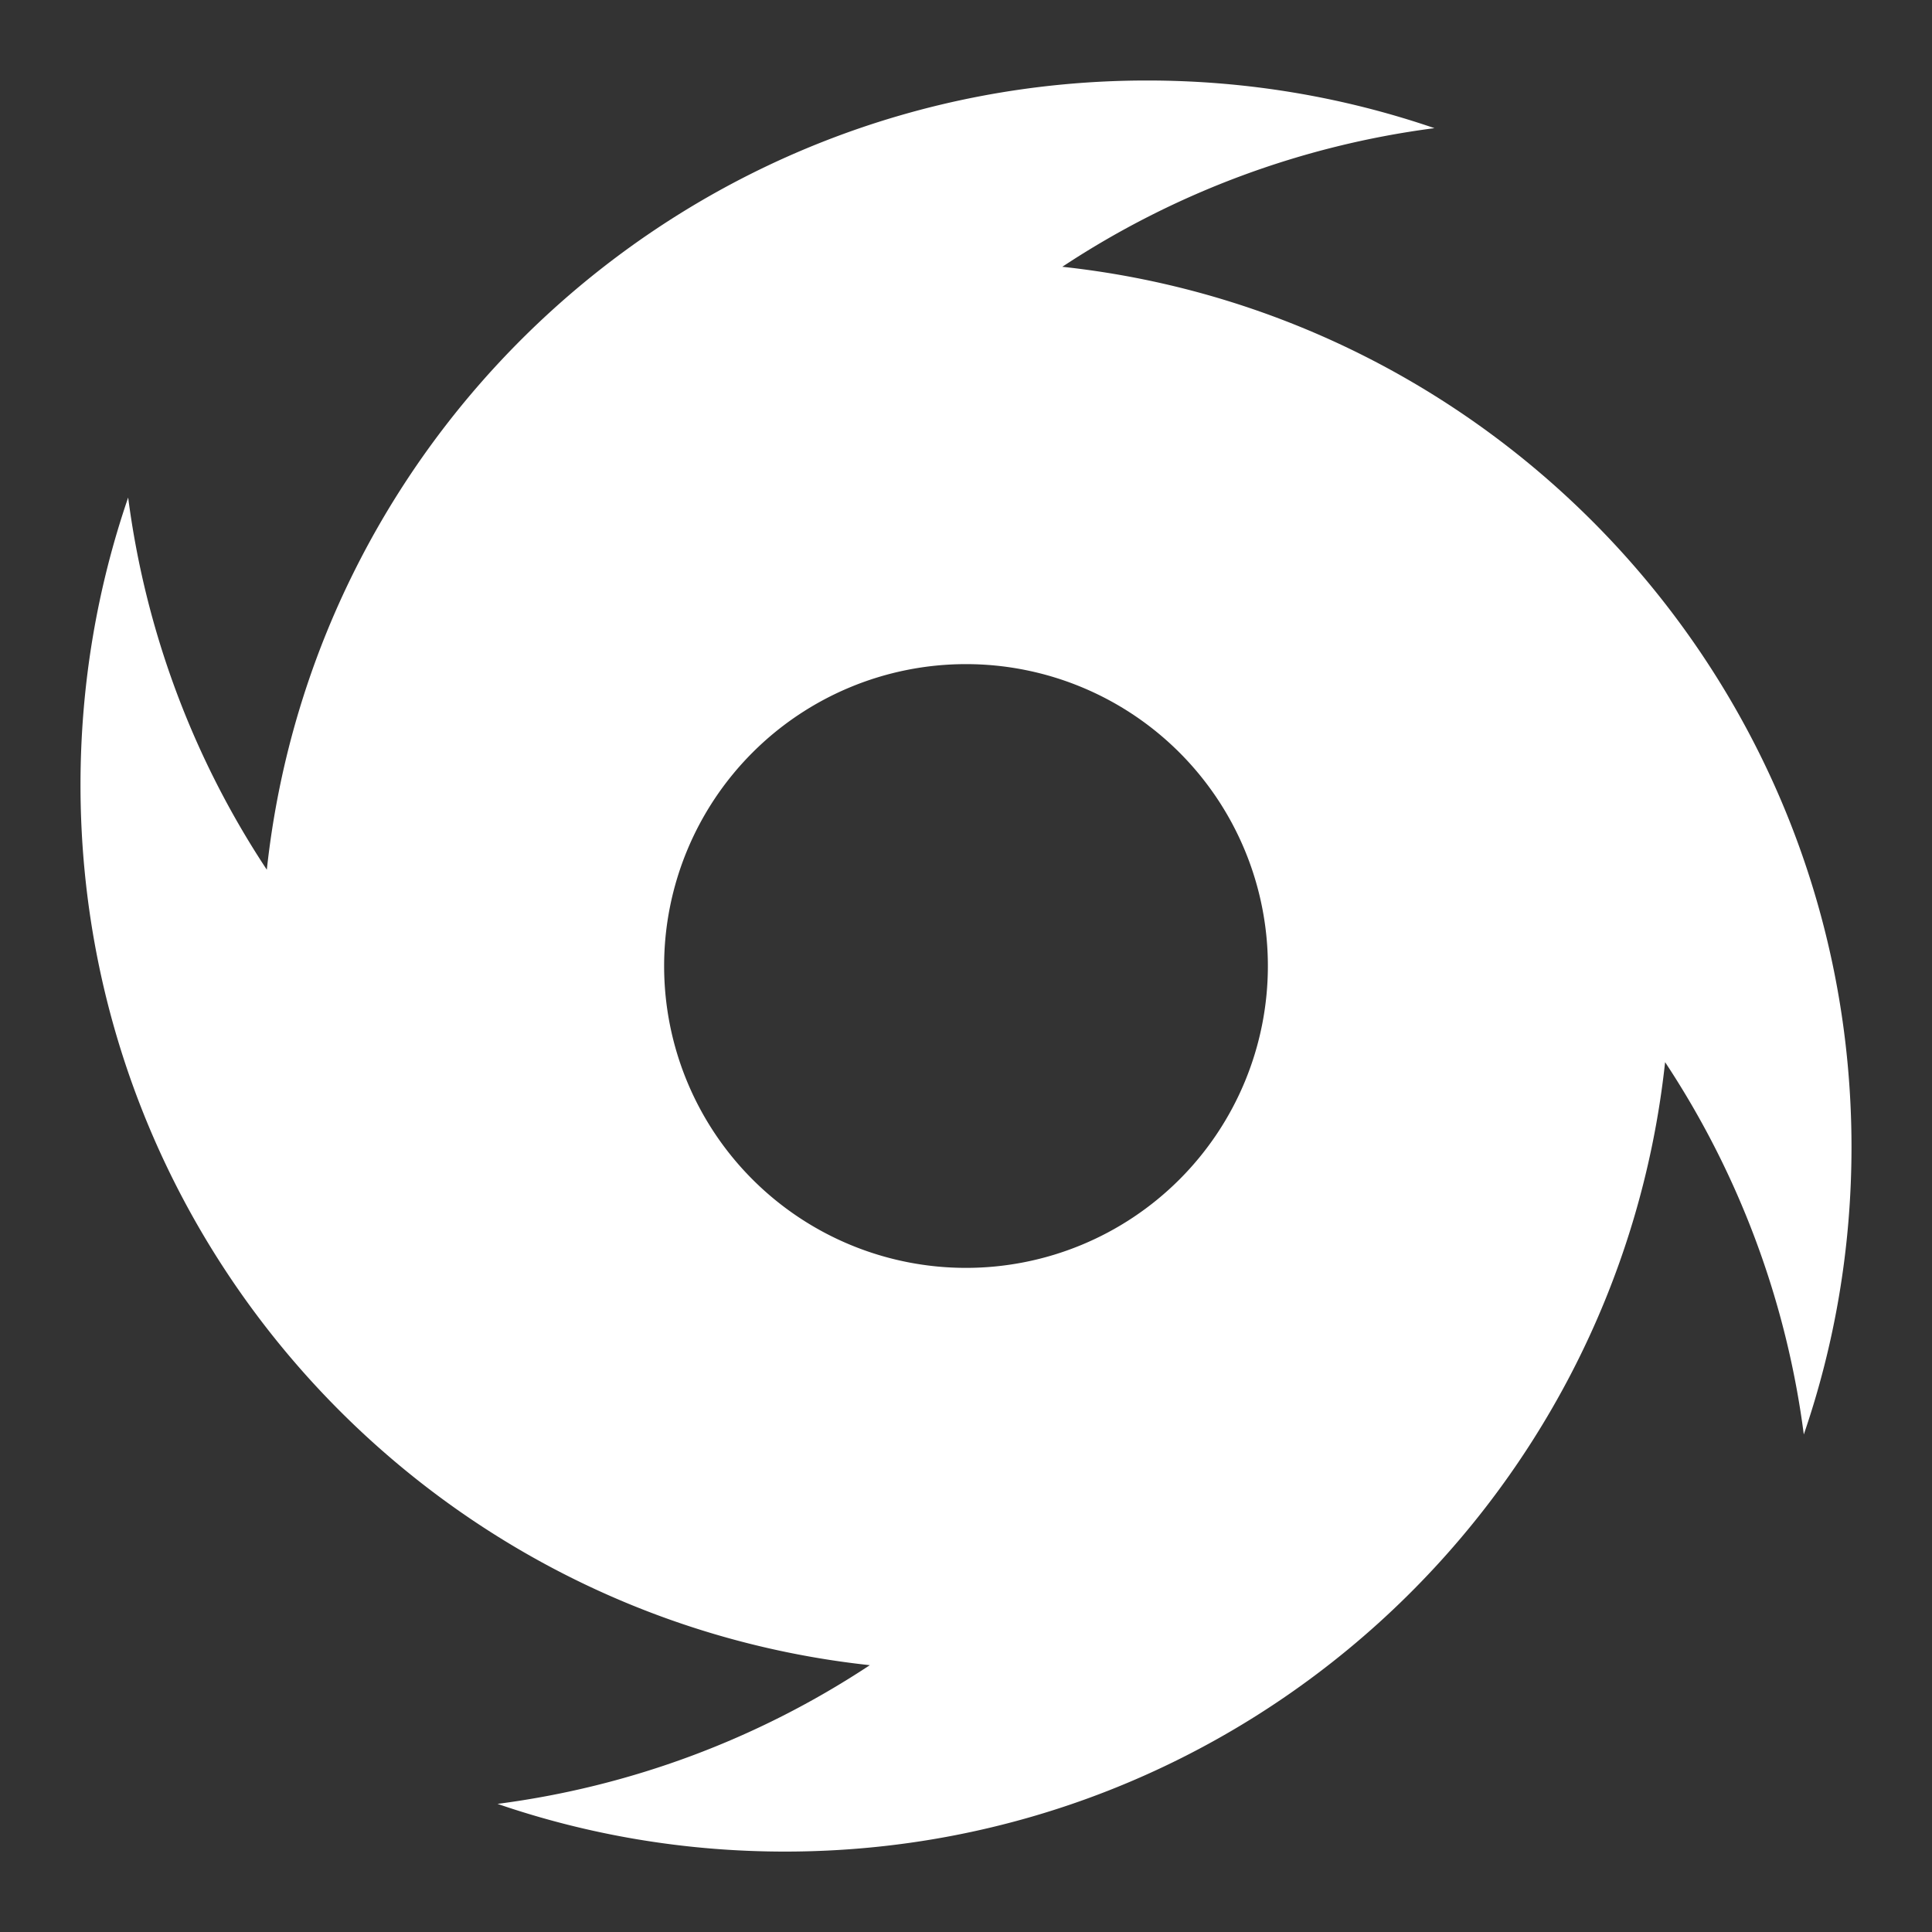 <?xml version="1.0" standalone="no"?><!DOCTYPE svg PUBLIC "-//W3C//DTD SVG 1.1//EN" "http://www.w3.org/Graphics/SVG/1.1/DTD/svg11.dtd"><svg t="1631603071152" class="icon" viewBox="0 0 1024 1024" version="1.1" xmlns="http://www.w3.org/2000/svg" p-id="24676" xmlns:xlink="http://www.w3.org/1999/xlink" width="300" height="300"><rect x="0" y="0" width="1024" height="1024" fill="#333333" stroke="none"/><defs><style type="text/css"></style></defs><path d="M608 42.667c53.312 0 104.533 8.896 152.299 25.259a466.539 466.539 0 0 0-196.608 73.045l-0.661 0.427C798.229 166.827 981.333 366.037 981.333 608c0 53.312-8.896 104.533-25.28 152.299a466.56 466.56 0 0 0-73.515-197.333C857.173 798.229 657.963 981.376 416 981.376c-53.312 0-104.533-8.896-152.299-25.28a466.539 466.539 0 0 0 196.608-73.045l0.725-0.469C225.792 857.173 42.667 657.941 42.667 416c0-53.312 8.896-104.533 25.259-152.299a466.56 466.56 0 0 0 73.493 197.269C166.827 225.749 366.059 42.667 608 42.667zM512 352a160 160 0 1 0 0 320 160 160 0 0 0 0-320z" fill="#ffffff" p-id="24677"></path></svg>